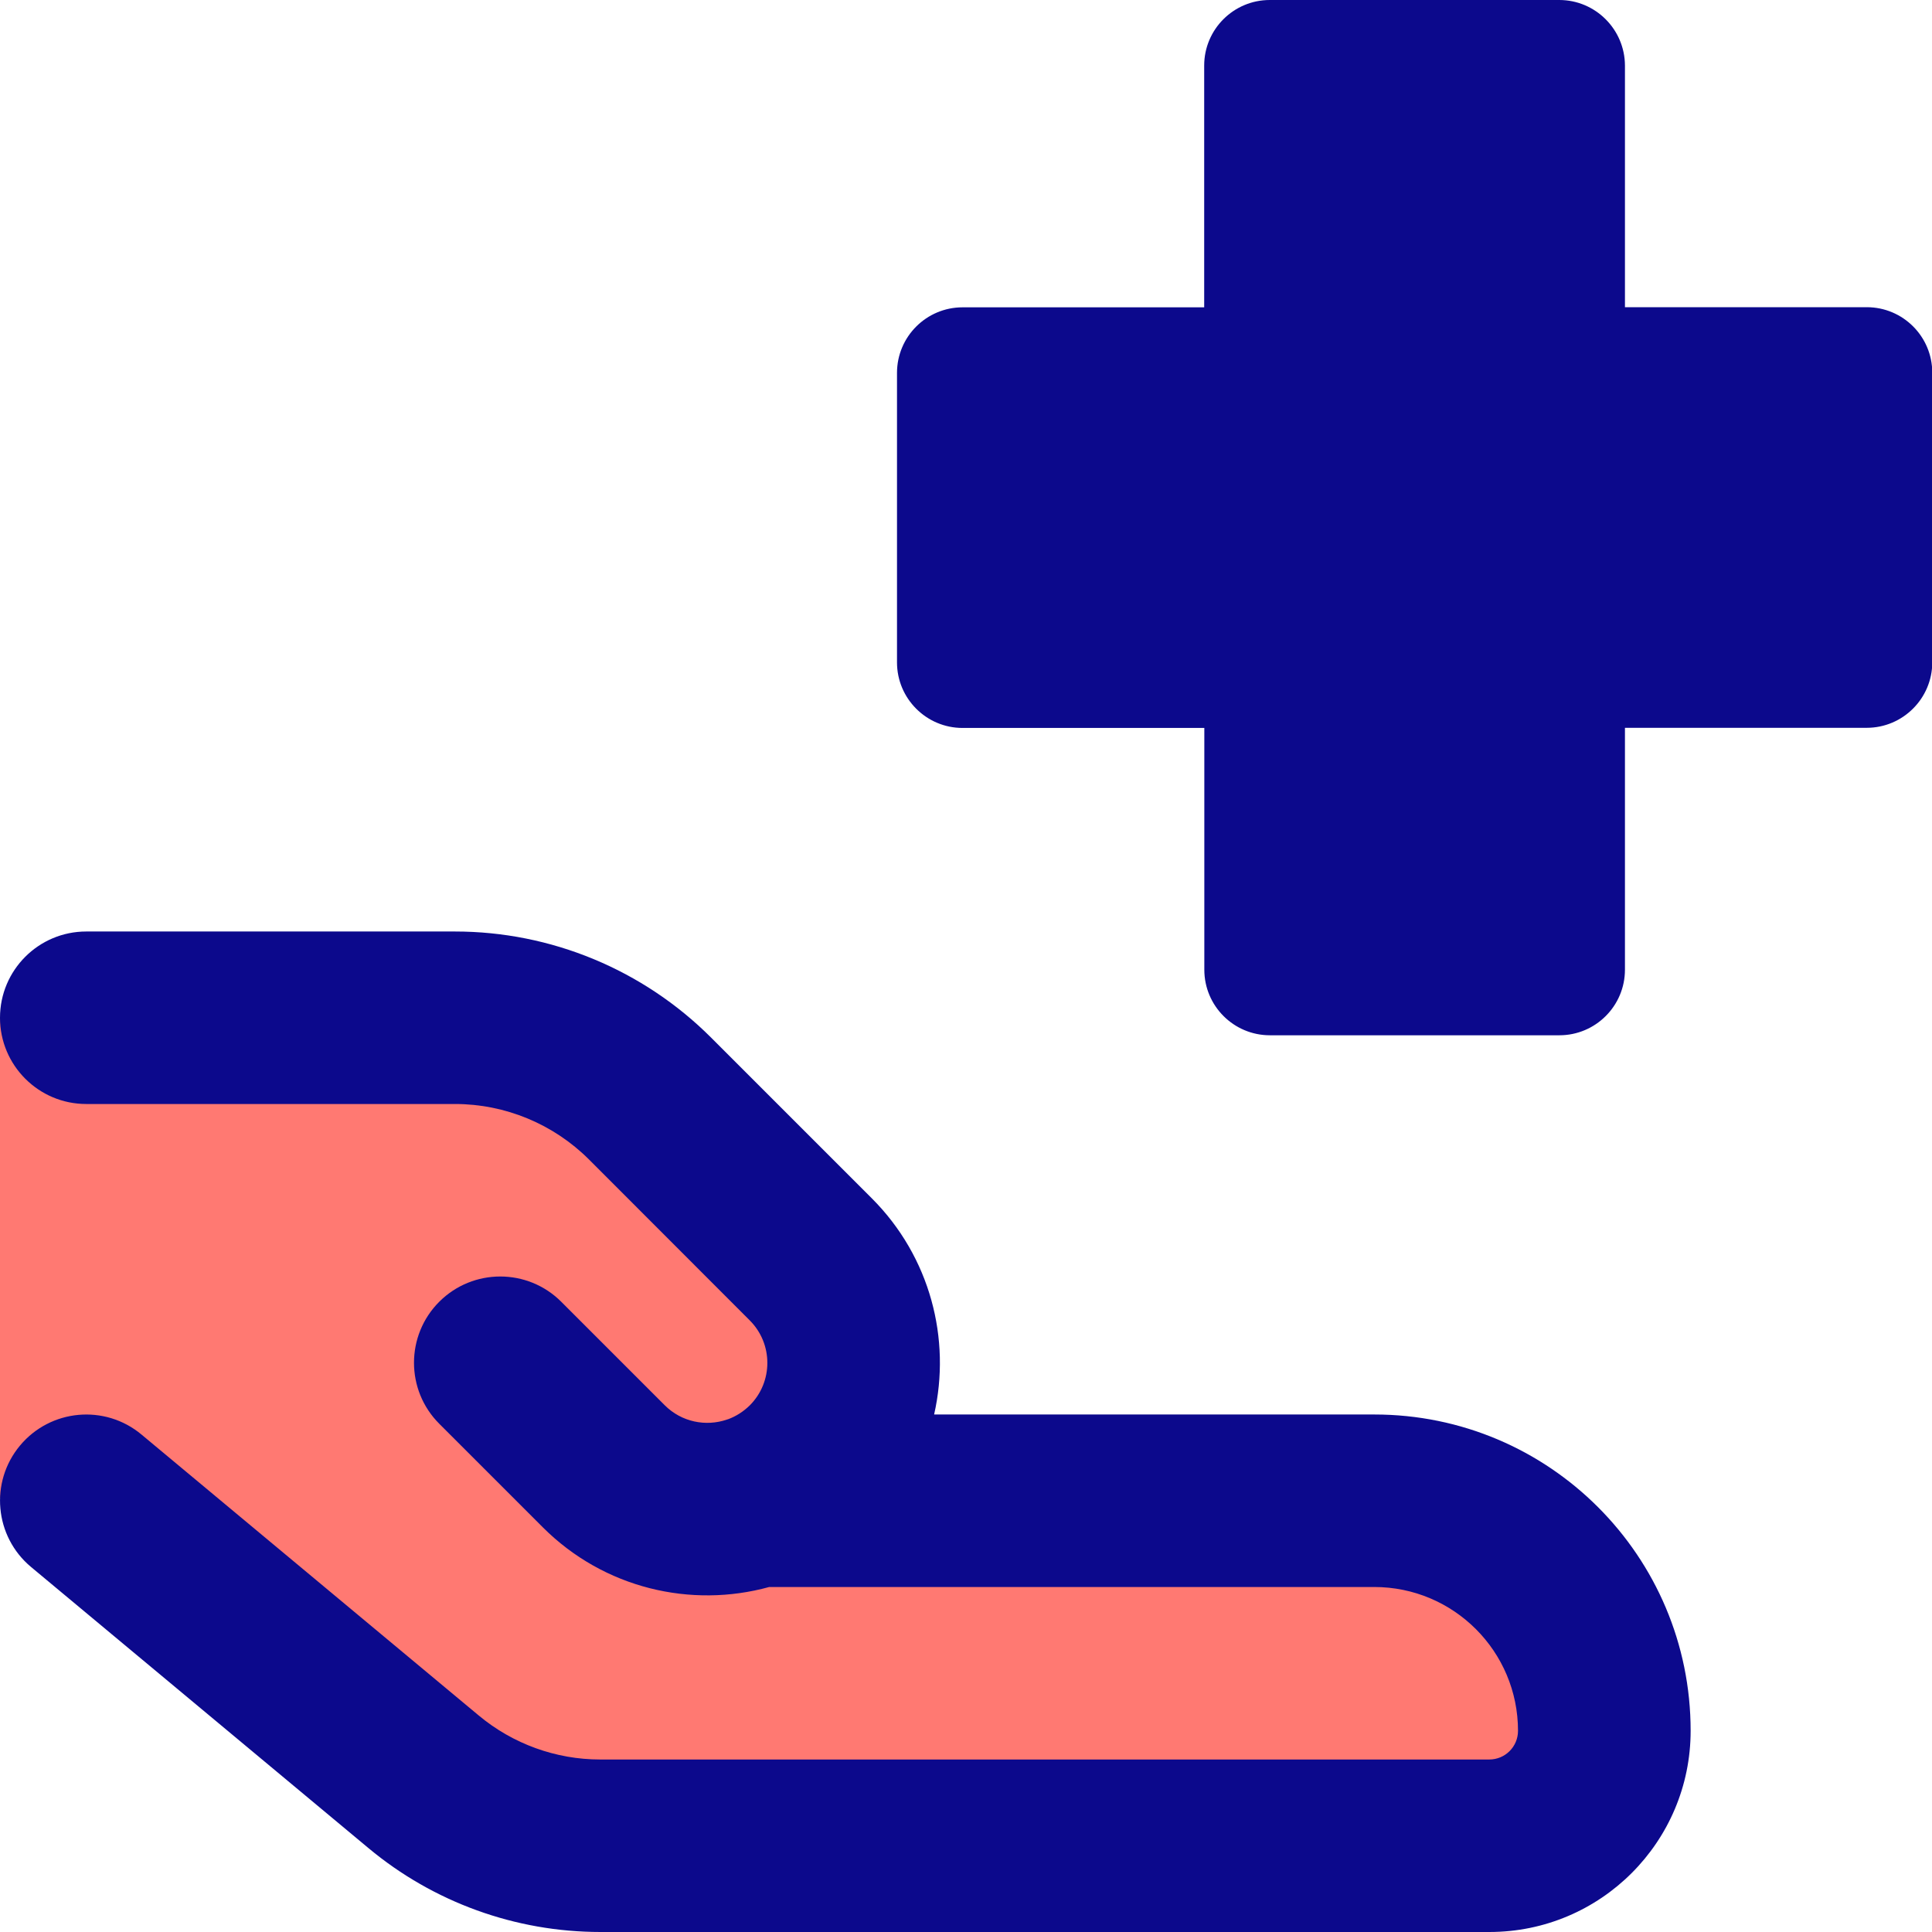<svg xmlns="http://www.w3.org/2000/svg" fill="none" viewBox="0 0 14 14" id="Insurance-Hand-1--Streamline-Core">
  <desc>
    Insurance Hand 1 Streamline Icon: https://streamlinehq.com
  </desc>
  <g id="insurance-hand-1--health-medical-insurance-hand-cross">
    <path id="Vector 3865" fill="#ff7972" d="m10.792 13.375 -6.443 0c-0.468 0 -0.921 -0.164 -1.28 -0.464L0 10.854 0 7.375H3.297c0.53 0 1.039 0.211 1.414 0.586L5.875 9.125c0.414 0.414 0.414 1.086 0 1.5 -0.116 0.116 -0.251 0.199 -0.395 0.25h4.479c0.92 0 1.667 0.746 1.667 1.667 0 0.46 -0.373 0.833 -0.833 0.833Z" stroke-width="1"></path>
    <path id="Union" fill="#0c098c" fill-rule="evenodd" d="M9.201 0c-0.262 0 -0.475 0.213 -0.475 0.475v1.752H6.975c-0.262 0 -0.475 0.213 -0.475 0.475v2.098c0 0.262 0.213 0.475 0.475 0.475h1.752v1.752c0 0.262 0.213 0.475 0.475 0.475h2.098c0.262 0 0.475 -0.213 0.475 -0.475V5.274h1.752c0.262 0 0.475 -0.213 0.475 -0.475V2.701c0 -0.262 -0.212 -0.475 -0.475 -0.475l-1.752 0V0.475C11.774 0.213 11.561 0 11.299 0H9.201ZM0.145 10.475c0.221 -0.265 0.615 -0.301 0.88 -0.08l2.444 2.036c0.247 0.206 0.559 0.319 0.88 0.319l6.443 0c0.115 0 0.208 -0.093 0.208 -0.208 0 -0.575 -0.466 -1.042 -1.042 -1.042H5.574c-0.566 0.156 -1.197 0.011 -1.641 -0.433l-0.75 -0.75c-0.244 -0.244 -0.244 -0.64 0 -0.884 0.244 -0.244 0.64 -0.244 0.884 0l0.75 0.75c0.122 0.122 0.298 0.156 0.45 0.104 0.002 -0.001 0.004 -0.002 0.007 -0.002 0.058 -0.021 0.112 -0.055 0.159 -0.101 0.17 -0.17 0.17 -0.446 0 -0.616L4.269 8.403C4.011 8.145 3.661 8 3.297 8H0.625C0.28 8 0 7.72 0 7.375s0.28 -0.625 0.625 -0.625h2.672c0.696 0 1.364 0.277 1.856 0.769l1.164 1.164c0.425 0.425 0.576 1.021 0.452 1.567h3.19c1.266 0 2.292 1.026 2.292 2.292 0 0.805 -0.653 1.458 -1.458 1.458l-6.443 0c-0.614 0 -1.209 -0.215 -1.68 -0.608L0.225 11.355c-0.265 -0.221 -0.301 -0.615 -0.08 -0.88Z" clip-rule="evenodd" stroke-width="1"></path>
  </g>
</svg>